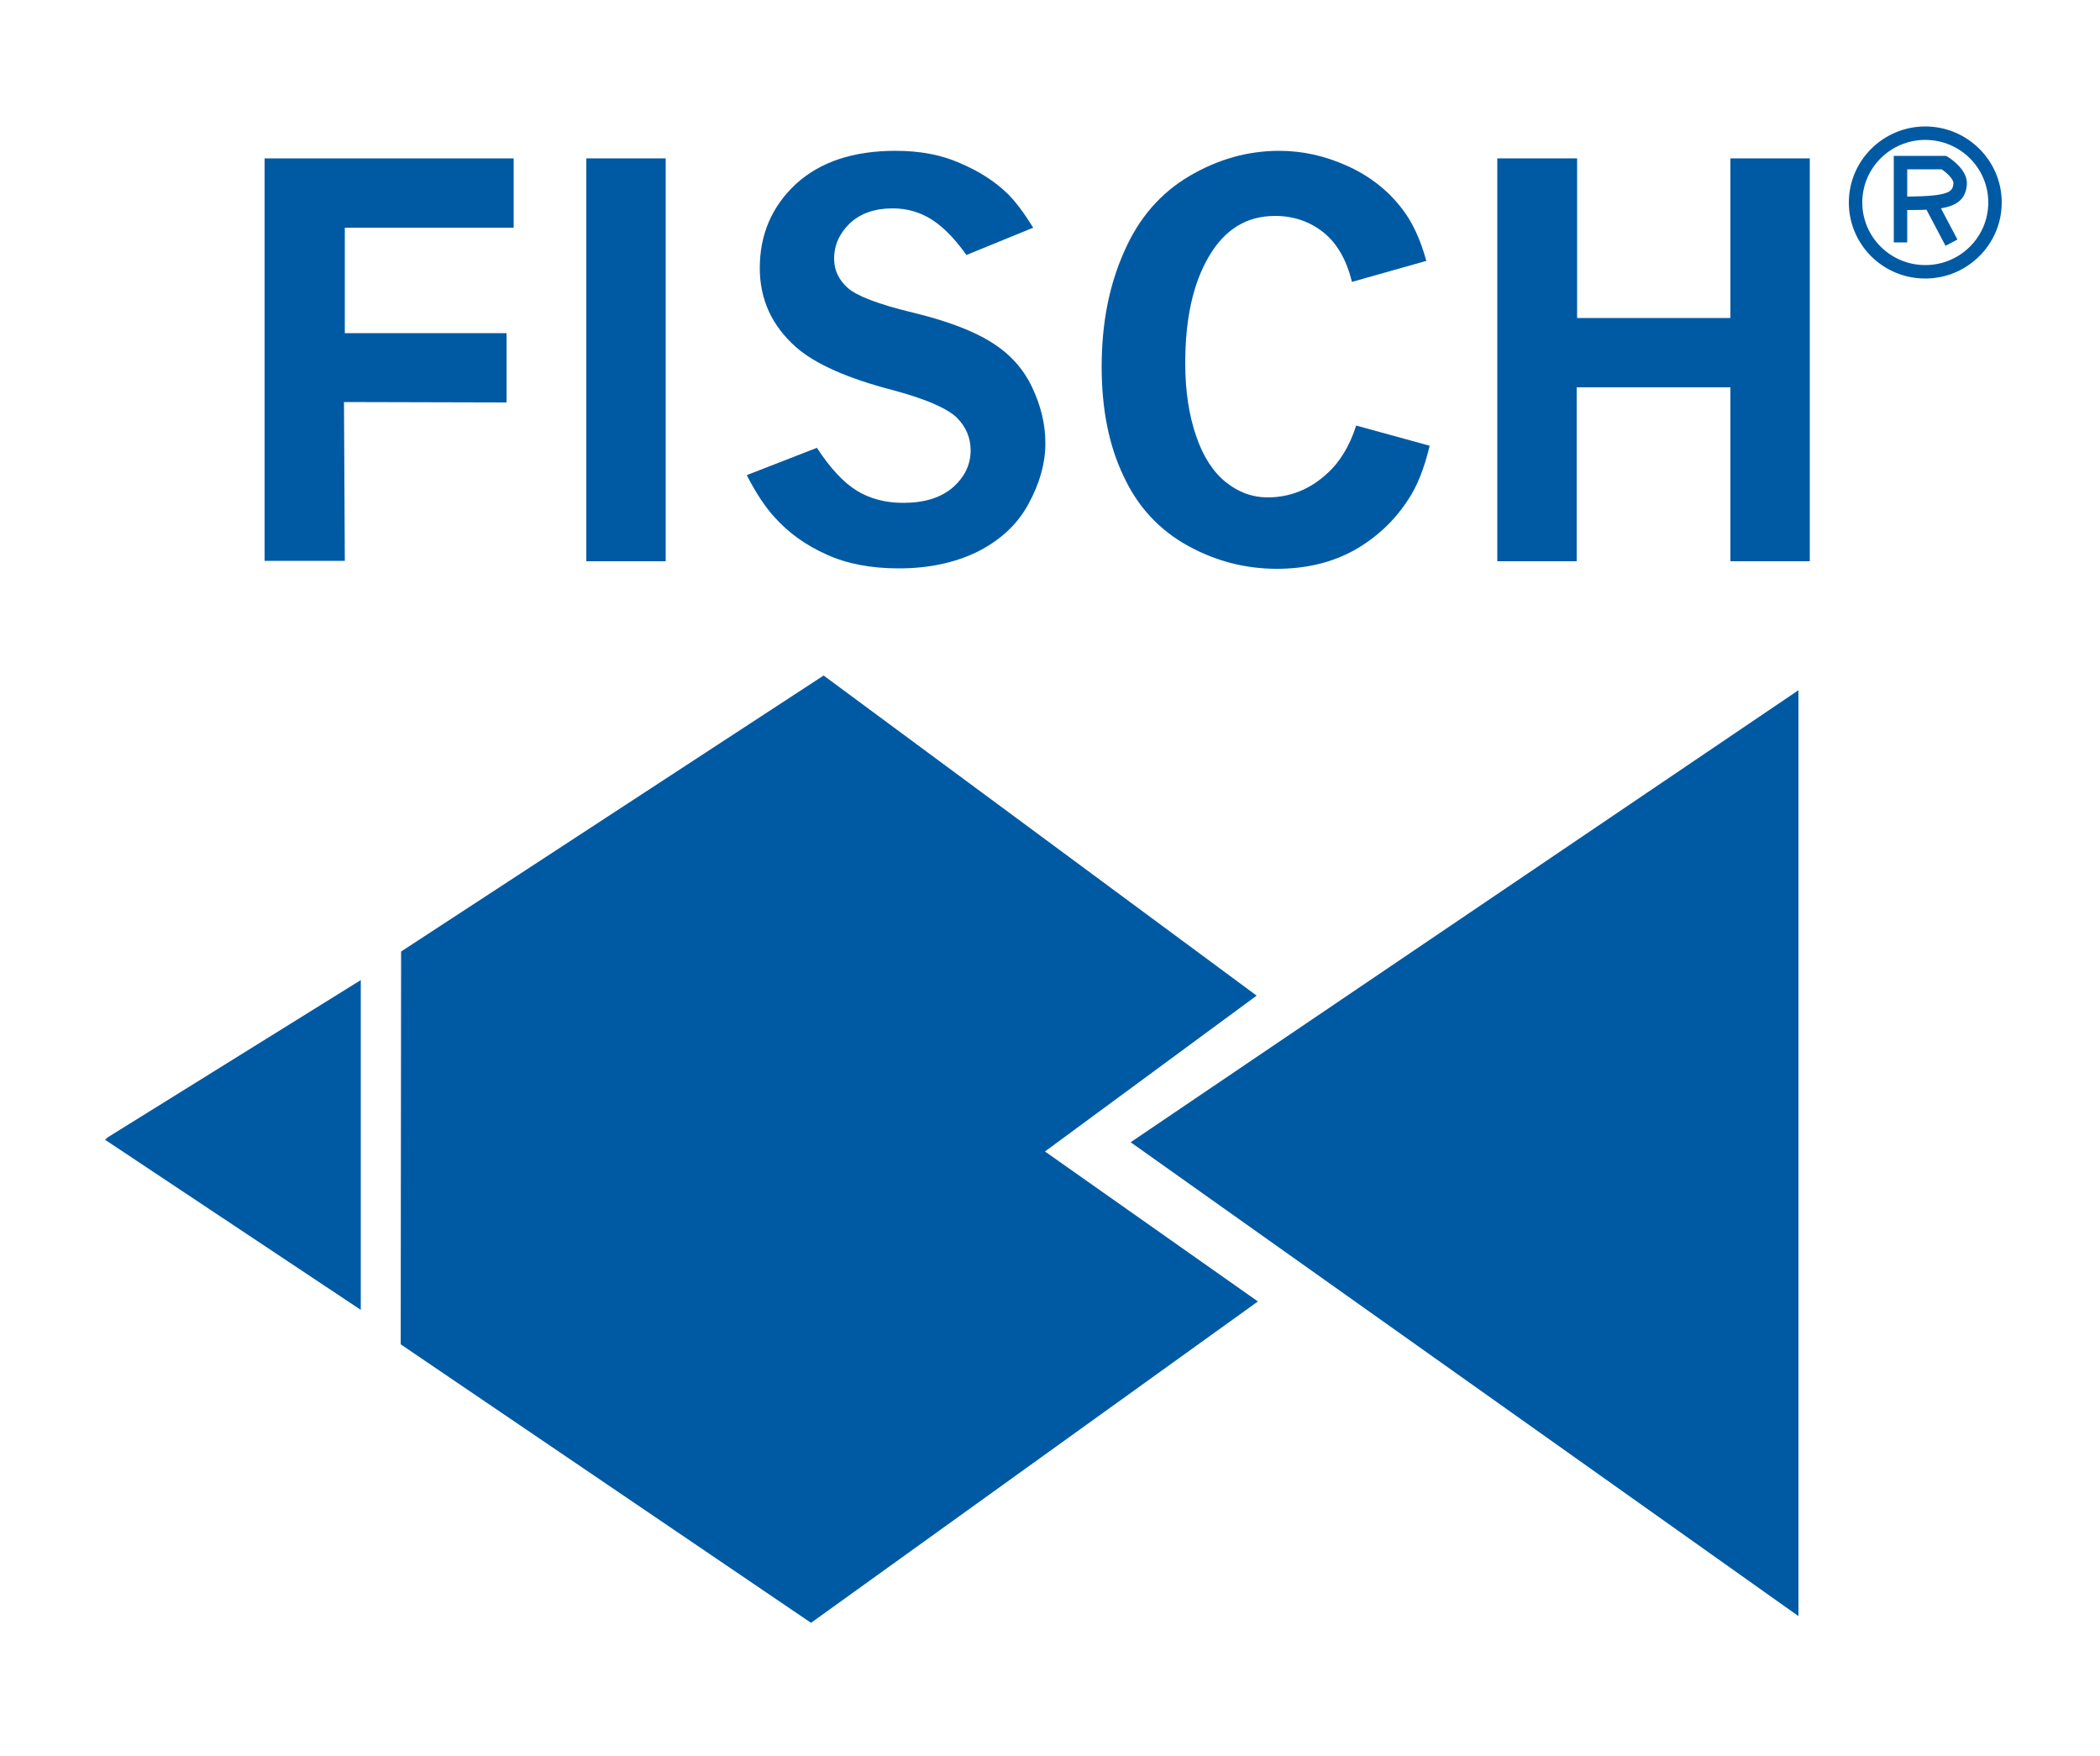 <?xml version="1.0" encoding="utf-8"?>
<!-- Generator: Adobe Illustrator 21.0.2, SVG Export Plug-In . SVG Version: 6.00 Build 0)  -->
<svg version="1.1" id="Calque_1" xmlns="http://www.w3.org/2000/svg" xmlns:xlink="http://www.w3.org/1999/xlink" x="0px" y="0px"
	 viewBox="0 0 500 418" style="enable-background:new 0 0 500 418;" xml:space="preserve">
<style type="text/css">
	.st0{fill:#005AA3;}
</style>
<polyline class="st0" points="25.7,270.7 85.9,233.3 85.9,311.8 25,271.3 "/>
<polygon class="st0" points="95.5,226.5 196.1,160.8 299.2,237 248.8,274.1 299.5,309.8 193.1,386.3 95.4,320 "/>
<polygon class="st0" points="269.2,271.9 428.2,164.3 428.2,384.7 "/>
<path class="st0" d="M63,37.7h59.3v16.5H82.1v25.1h38.5v16.5l-38.7-0.1l0.2,37.8H63V37.7z"/>
<path class="st0" d="M139.6,37.7h18.9v95.9h-18.9V37.7z"/>
<path class="st0" d="M194.5,106.6c3.2,4.9,6.4,8.3,9.5,10.2s6.8,2.9,11,2.9c5.1,0,9-1.2,11.9-3.7c2.8-2.5,4.2-5.4,4.2-8.8
	c0-3-1.1-5.6-3.3-7.8c-2.3-2.2-7.3-4.4-15.1-6.5c-10.8-2.8-18.5-6.2-23.1-10.2c-5.8-5.1-8.7-11.4-8.7-18.9c0-8,2.9-14.7,8.6-20
	c5.8-5.3,13.7-7.9,23.7-7.9c5.7,0,10.8,0.9,15.3,2.9c4.5,1.9,8.3,4.3,11.4,7.3c2,2,4,4.7,6.1,8.1l-15.9,6.5
	c-2.7-3.8-5.4-6.6-8.2-8.4s-5.9-2.7-9.4-2.7c-4.2,0-7.6,1.2-10.1,3.5c-2.5,2.4-3.8,5.2-3.8,8.5c0,2.7,1.1,5,3.2,6.9
	c2.1,1.9,7.2,3.9,15.5,5.9s14.5,4.4,18.8,7.1s7.5,6.2,9.6,10.6c2.1,4.4,3.2,8.8,3.2,13.4c0,4.8-1.4,9.7-4.1,14.6
	c-2.7,4.9-6.8,8.6-12.2,11.3c-5.4,2.6-11.6,3.9-18.6,3.9c-6.6,0-12.4-1.1-17.2-3.3c-4.9-2.2-9-5.1-12.4-8.9c-2.2-2.4-4.4-5.7-6.6-10
	L194.5,106.6z"/>
<path class="st0" d="M340.4,106.1c-1.3,5.4-3,9.7-5.1,12.8c-3.3,5.1-7.6,9.1-12.9,12.1c-5.3,2.9-11.4,4.4-18.4,4.4
	c-7.4,0-14.5-1.8-21.2-5.5s-11.9-9.2-15.3-16.6c-3.5-7.3-5.2-16-5.2-26c0-10.4,1.8-19.5,5.4-27.5c3.5-8,8.7-13.9,15.5-17.9
	s13.9-6,21.4-6c5.5,0,10.9,1.2,16.2,3.6c5.3,2.4,9.7,5.8,13.1,10.3c2.4,3.1,4.3,7.2,5.7,12.3l-17.7,5c-1.3-5.2-3.5-9.1-6.7-11.7
	s-7.1-4-11.6-4c-6.8,0-12,3.2-15.8,9.7s-5.6,14.9-5.6,25.4c0,6.6,0.9,12.4,2.6,17.3c1.7,5,4.1,8.6,7.1,11s6.3,3.6,9.9,3.6
	c5.3,0,10.1-1.9,14.2-5.7c2.9-2.6,5.3-6.4,6.9-11.4L340.4,106.1z"/>
<path class="st0" d="M356.6,37.7h18.9v38H412v-38h18.9v95.9H412V92.2h-36.6v41.4h-18.9V37.7H356.6z"/>
<path class="st0" d="M454.1,57.7h-3.2V37.1h12.4l0.4,0.2c0.8,0.5,4.9,3.2,4.6,6.7c-0.5,5.6-5.7,6-14.2,6L454.1,57.7L454.1,57.7z
	 M454.1,40.3v6.5c10.2-0.1,10.8-1.2,11-3.1c0.1-1-1.5-2.5-2.8-3.4H454.1z"/>
<rect x="460.6" y="47.6" transform="matrix(0.884 -0.467 0.467 0.884 28.826 222.073)" class="st0" width="3.2" height="10.7"/>
<path class="st0" d="M458.4,66.3c-10.1,0-18.2-8.1-18.2-18.1s8.2-18.1,18.2-18.1s18.2,8.1,18.2,18.1S468.4,66.3,458.4,66.3z
	 M458.4,33.3c-8.3,0-15,6.7-15,14.9s6.7,14.9,15,14.9s15-6.7,15-14.9S466.7,33.3,458.4,33.3z"/>
</svg>

